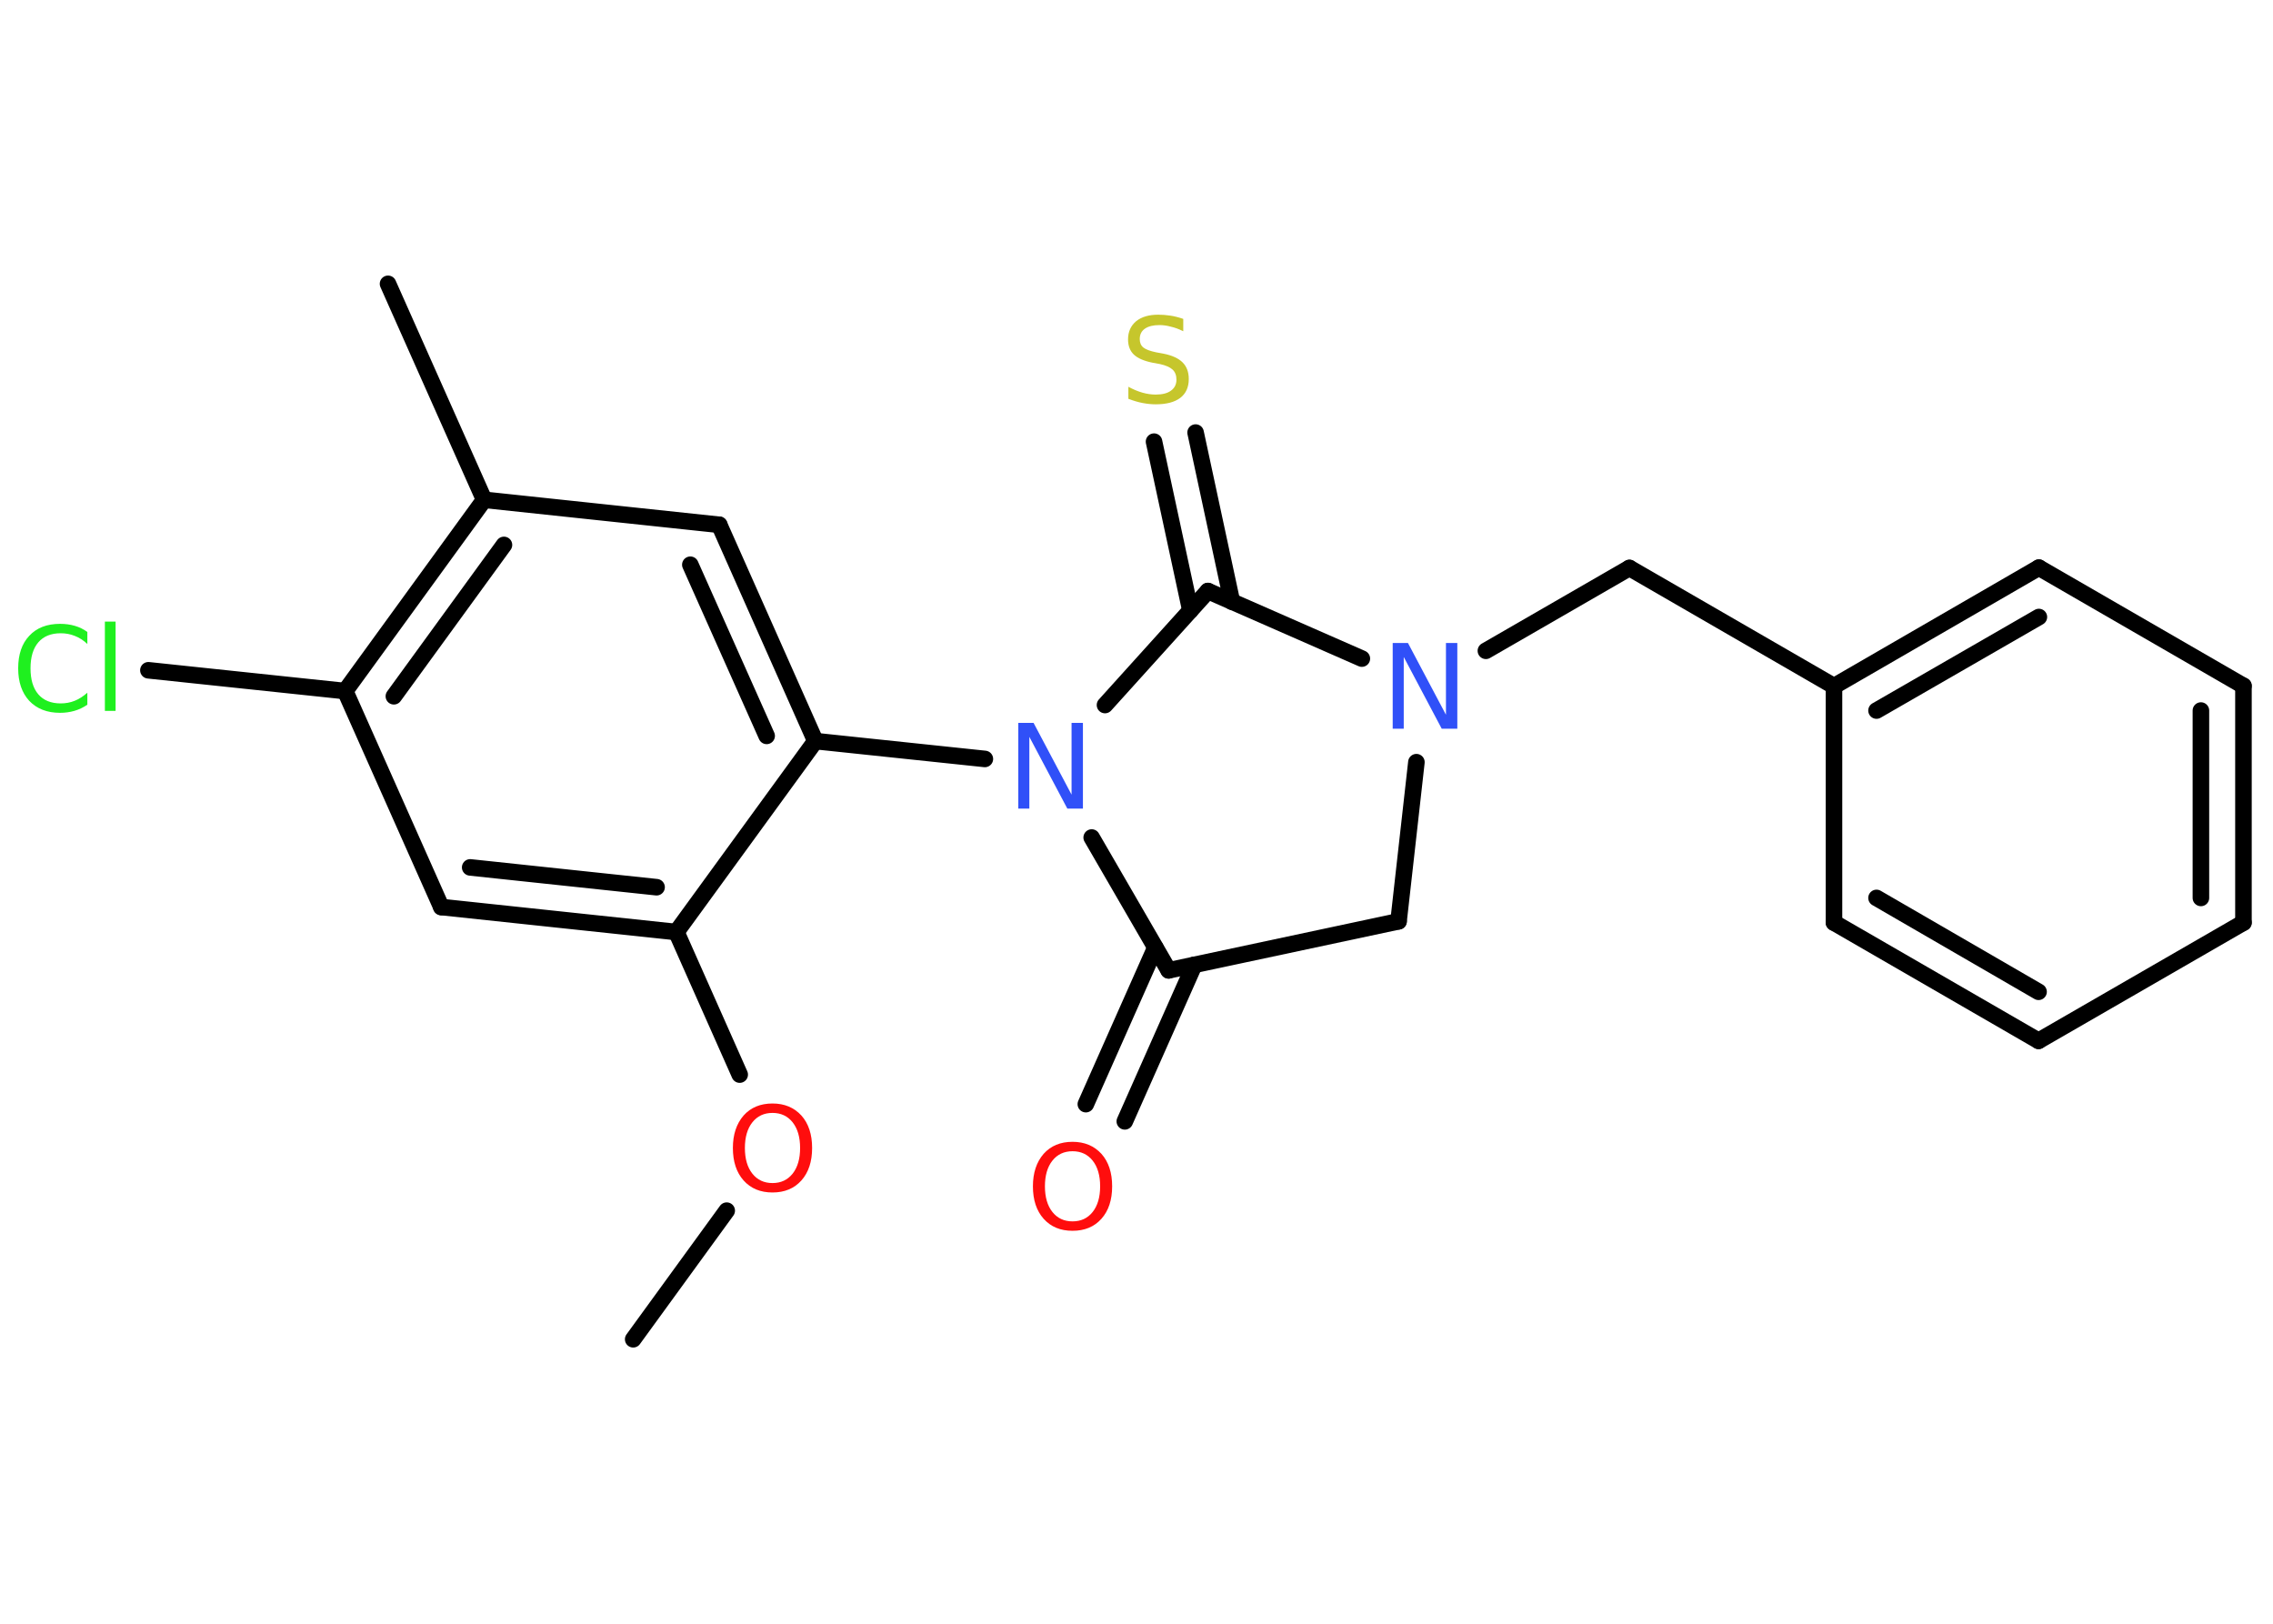 <?xml version='1.0' encoding='UTF-8'?>
<!DOCTYPE svg PUBLIC "-//W3C//DTD SVG 1.1//EN" "http://www.w3.org/Graphics/SVG/1.1/DTD/svg11.dtd">
<svg version='1.2' xmlns='http://www.w3.org/2000/svg' xmlns:xlink='http://www.w3.org/1999/xlink' width='70.0mm' height='50.0mm' viewBox='0 0 70.0 50.0'>
  <desc>Generated by the Chemistry Development Kit (http://github.com/cdk)</desc>
  <g stroke-linecap='round' stroke-linejoin='round' stroke='#000000' stroke-width='.51' fill='#FF0D0D'>
    <rect x='.0' y='.0' width='70.0' height='50.0' fill='#FFFFFF' stroke='none'/>
    <g id='mol1' class='mol'>
      <line id='mol1bnd1' class='bond' x1='19.5' y1='41.24' x2='22.38' y2='37.28'/>
      <line id='mol1bnd2' class='bond' x1='22.78' y1='33.09' x2='20.83' y2='28.7'/>
      <g id='mol1bnd3' class='bond'>
        <line x1='13.59' y1='27.93' x2='20.83' y2='28.7'/>
        <line x1='14.48' y1='26.71' x2='20.22' y2='27.32'/>
      </g>
      <line id='mol1bnd4' class='bond' x1='13.59' y1='27.93' x2='10.63' y2='21.28'/>
      <line id='mol1bnd5' class='bond' x1='10.63' y1='21.28' x2='4.57' y2='20.64'/>
      <g id='mol1bnd6' class='bond'>
        <line x1='14.91' y1='15.39' x2='10.63' y2='21.28'/>
        <line x1='15.52' y1='16.78' x2='12.13' y2='21.44'/>
      </g>
      <line id='mol1bnd7' class='bond' x1='14.91' y1='15.39' x2='11.95' y2='8.74'/>
      <line id='mol1bnd8' class='bond' x1='14.91' y1='15.39' x2='22.15' y2='16.16'/>
      <g id='mol1bnd9' class='bond'>
        <line x1='25.11' y1='22.82' x2='22.15' y2='16.16'/>
        <line x1='23.61' y1='22.66' x2='21.26' y2='17.39'/>
      </g>
      <line id='mol1bnd10' class='bond' x1='20.83' y1='28.7' x2='25.11' y2='22.82'/>
      <line id='mol1bnd11' class='bond' x1='25.11' y1='22.82' x2='30.33' y2='23.37'/>
      <line id='mol1bnd12' class='bond' x1='33.62' y1='25.79' x2='35.99' y2='29.88'/>
      <g id='mol1bnd13' class='bond'>
        <line x1='36.78' y1='29.71' x2='34.64' y2='34.53'/>
        <line x1='35.58' y1='29.18' x2='33.44' y2='34.0'/>
      </g>
      <line id='mol1bnd14' class='bond' x1='35.99' y1='29.88' x2='43.07' y2='28.37'/>
      <line id='mol1bnd15' class='bond' x1='43.07' y1='28.37' x2='43.62' y2='23.47'/>
      <line id='mol1bnd16' class='bond' x1='45.76' y1='20.04' x2='50.18' y2='17.49'/>
      <line id='mol1bnd17' class='bond' x1='50.18' y1='17.49' x2='56.48' y2='21.13'/>
      <g id='mol1bnd18' class='bond'>
        <line x1='62.79' y1='17.48' x2='56.48' y2='21.13'/>
        <line x1='62.79' y1='19.0' x2='57.79' y2='21.88'/>
      </g>
      <line id='mol1bnd19' class='bond' x1='62.79' y1='17.48' x2='69.09' y2='21.12'/>
      <g id='mol1bnd20' class='bond'>
        <line x1='69.09' y1='28.41' x2='69.09' y2='21.12'/>
        <line x1='67.78' y1='27.65' x2='67.78' y2='21.88'/>
      </g>
      <line id='mol1bnd21' class='bond' x1='69.09' y1='28.41' x2='62.78' y2='32.05'/>
      <g id='mol1bnd22' class='bond'>
        <line x1='56.48' y1='28.41' x2='62.78' y2='32.05'/>
        <line x1='57.79' y1='27.65' x2='62.78' y2='30.54'/>
      </g>
      <line id='mol1bnd23' class='bond' x1='56.48' y1='21.13' x2='56.48' y2='28.41'/>
      <line id='mol1bnd24' class='bond' x1='41.94' y1='20.28' x2='37.2' y2='18.2'/>
      <line id='mol1bnd25' class='bond' x1='34.03' y1='21.71' x2='37.2' y2='18.2'/>
      <g id='mol1bnd26' class='bond'>
        <line x1='36.66' y1='18.8' x2='35.54' y2='13.6'/>
        <line x1='37.94' y1='18.53' x2='36.82' y2='13.32'/>
      </g>
      <path id='mol1atm2' class='atom' d='M23.79 34.27q-.39 .0 -.62 .29q-.23 .29 -.23 .79q.0 .5 .23 .79q.23 .29 .62 .29q.39 .0 .62 -.29q.23 -.29 .23 -.79q.0 -.5 -.23 -.79q-.23 -.29 -.62 -.29zM23.79 33.98q.55 .0 .89 .37q.33 .37 .33 1.0q.0 .63 -.33 1.0q-.33 .37 -.89 .37q-.56 .0 -.89 -.37q-.33 -.37 -.33 -1.0q.0 -.62 .33 -1.0q.33 -.37 .89 -.37z' stroke='none'/>
      <path id='mol1atm6' class='atom' d='M2.69 19.45v.38q-.18 -.17 -.39 -.25q-.2 -.08 -.43 -.08q-.45 .0 -.69 .28q-.24 .28 -.24 .8q.0 .52 .24 .8q.24 .28 .69 .28q.23 .0 .43 -.08q.2 -.08 .39 -.25v.37q-.19 .13 -.4 .19q-.21 .06 -.44 .06q-.6 .0 -.95 -.37q-.34 -.37 -.34 -1.0q.0 -.64 .34 -1.0q.34 -.37 .95 -.37q.24 .0 .45 .06q.21 .06 .39 .19zM3.23 19.14h.33v2.75h-.33v-2.75z' stroke='none' fill='#1FF01F'/>
      <path id='mol1atm11' class='atom' d='M31.35 22.26h.48l1.17 2.21v-2.21h.35v2.64h-.48l-1.17 -2.21v2.21h-.34v-2.64z' stroke='none' fill='#3050F8'/>
      <path id='mol1atm13' class='atom' d='M33.03 35.45q-.39 .0 -.62 .29q-.23 .29 -.23 .79q.0 .5 .23 .79q.23 .29 .62 .29q.39 .0 .62 -.29q.23 -.29 .23 -.79q.0 -.5 -.23 -.79q-.23 -.29 -.62 -.29zM33.03 35.16q.55 .0 .89 .37q.33 .37 .33 1.0q.0 .63 -.33 1.0q-.33 .37 -.89 .37q-.56 .0 -.89 -.37q-.33 -.37 -.33 -1.0q.0 -.62 .33 -1.0q.33 -.37 .89 -.37z' stroke='none'/>
      <path id='mol1atm15' class='atom' d='M42.88 19.8h.48l1.17 2.21v-2.21h.35v2.64h-.48l-1.17 -2.21v2.21h-.34v-2.64z' stroke='none' fill='#3050F8'/>
      <path id='mol1atm24' class='atom' d='M36.44 9.85v.35q-.2 -.1 -.38 -.14q-.18 -.05 -.35 -.05q-.29 .0 -.45 .11q-.16 .11 -.16 .32q.0 .17 .11 .26q.11 .09 .4 .15l.22 .04q.4 .08 .59 .27q.19 .19 .19 .51q.0 .38 -.26 .58q-.26 .2 -.76 .2q-.19 .0 -.4 -.04q-.21 -.04 -.44 -.13v-.37q.22 .12 .43 .18q.21 .06 .41 .06q.31 .0 .47 -.12q.17 -.12 .17 -.34q.0 -.2 -.12 -.31q-.12 -.11 -.39 -.17l-.22 -.04q-.4 -.08 -.58 -.25q-.18 -.17 -.18 -.47q.0 -.35 .25 -.56q.25 -.2 .68 -.2q.18 .0 .38 .03q.19 .03 .39 .1z' stroke='none' fill='#C6C62C'/>
    </g>
  </g>
</svg>
